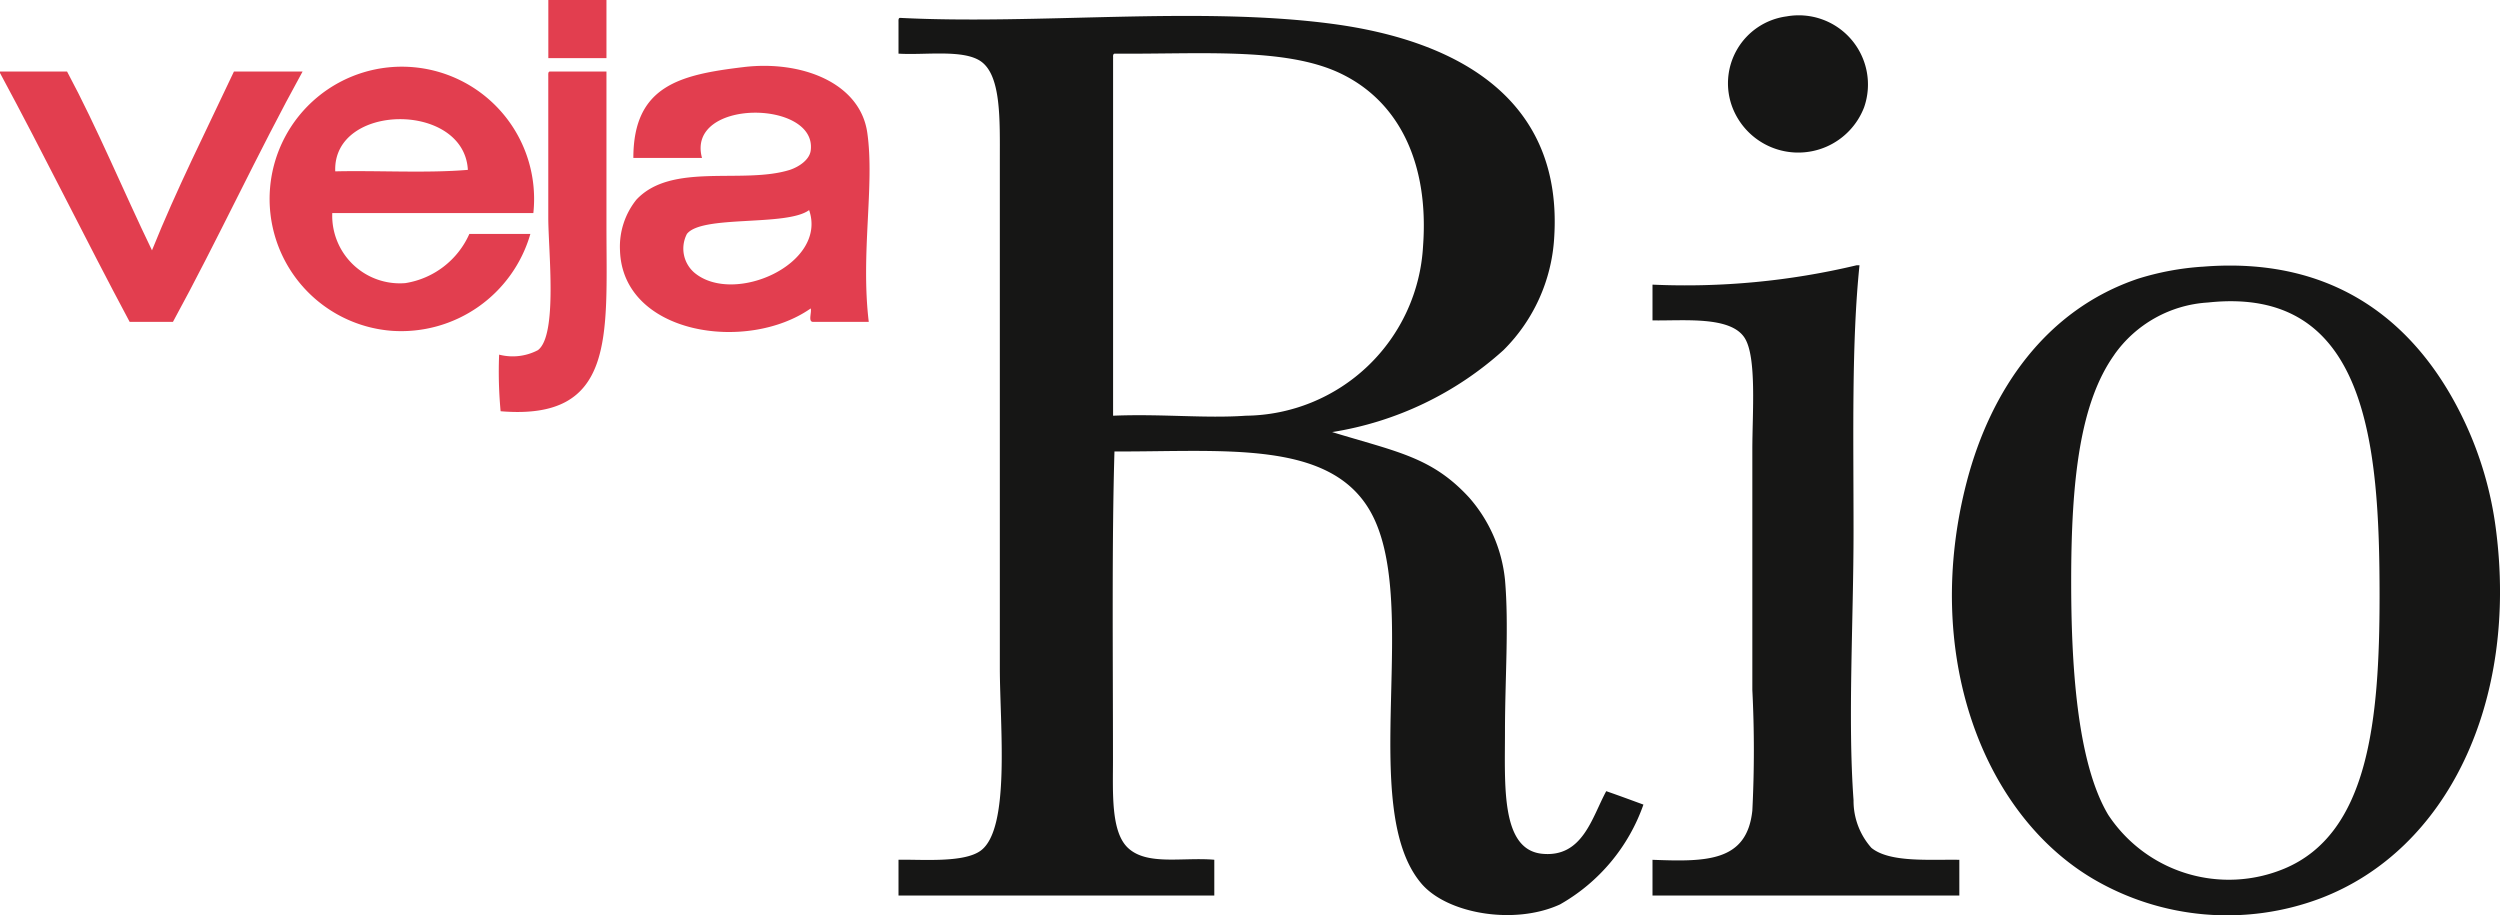 <svg xmlns="http://www.w3.org/2000/svg" width="87.392" height="32" viewBox="0 0 87.392 32">
  <g id="Veja_Rio" data-name="Veja Rio" transform="translate(-389 -717.5)">
    <g id="Grupo_2097" data-name="Grupo 2097" transform="translate(389 717.5)">
      <path id="Caminho_1151" data-name="Caminho 1151" d="M131.825,183.93v2.032h-2.032V183.93Z" transform="translate(-110.625 -183.93)" fill="#e23e4f"/>
      <path id="Caminho_1152" data-name="Caminho 1152" d="M77.507,203.612H70.475a2.364,2.364,0,0,0,2.552,2.448,2.953,2.953,0,0,0,2.24-1.719H77.4a4.7,4.7,0,0,1-4.844,3.386,4.623,4.623,0,1,1,4.948-4.115Zm-6.928-1.459c1.528-.034,3.194.069,4.636-.052-.131-2.394-4.73-2.349-4.636.052Z" transform="translate(-58.86 -196.163)" fill="#e23e4f"/>
      <path id="Caminho_1153" data-name="Caminho 1153" d="M154.111,207.26h-1.927c-.211.02-.057-.325-.1-.469-2.23,1.562-6.579.914-6.667-2.031a2.625,2.625,0,0,1,.573-1.771c1.235-1.32,3.718-.527,5.365-1.042.3-.1.685-.34.729-.677.232-1.785-4.37-1.823-3.8.261h-2.4c0-2.535,1.647-2.912,3.854-3.177,2.02-.243,4.071.544,4.323,2.292.263,1.822-.236,4.219.052,6.615Zm-6.355-3.073a1.111,1.111,0,0,0,.261,1.354c1.378,1.156,4.662-.308,4.011-2.188-.785.581-3.746.16-4.271.833Z" transform="translate(-123.744 -196.009)" fill="#e23e4f"/>
      <path id="Caminho_1154" data-name="Caminho 1154" d="M10,199.607v-.052h2.344c1.07,2,1.968,4.179,2.969,6.251.872-2.167,1.894-4.183,2.865-6.251h2.4c-1.574,2.854-2.968,5.887-4.532,8.751H14.532c-1.536-2.874-2.986-5.835-4.532-8.7Z" transform="translate(-10 -197.055)" fill="#e23e4f"/>
      <path id="Caminho_1155" data-name="Caminho 1155" d="M120.78,199.555h1.98v5.417c0,3.829.332,6.794-3.7,6.459a14.829,14.829,0,0,1-.052-1.979,1.894,1.894,0,0,0,1.354-.156c.7-.518.364-3.491.364-4.636v-4.948c0-.074-.008-.148.052-.156Z" transform="translate(-101.56 -197.055)" fill="#e23e4f"/>
    </g>
    <path id="Caminho_1156" data-name="Caminho 1156" d="M389.628,187.362a2.419,2.419,0,0,1,2.709,3.178,2.466,2.466,0,0,1-4.584.052,2.36,2.36,0,0,1,1.875-3.23Z" transform="translate(61.826 530.711)" fill="#161615"/>
    <path id="Caminho_1157" data-name="Caminho 1157" d="M206.332,187.477c4.818.245,10.413-.415,15.106.208,4.461.593,8.084,2.674,7.761,7.5a6.034,6.034,0,0,1-1.771,3.906,11.647,11.647,0,0,1-5.99,2.865c2.266.693,3.49.872,4.792,2.292a5.133,5.133,0,0,1,1.25,2.865c.141,1.6,0,3.472,0,5.313,0,1.885-.149,4.128,1.3,4.271,1.418.14,1.74-1.27,2.24-2.188.439.151.869.312,1.3.469a6.474,6.474,0,0,1-2.917,3.49c-1.6.735-3.949.323-4.844-.729-2.269-2.668.039-9.948-1.823-13.074-1.452-2.438-5.114-2.018-8.907-2.031-.094,3.136-.052,7.15-.052,10.782,0,1.143-.077,2.507.521,3.073.667.631,1.912.322,3.021.417v1.25H206.28v-1.25c.837-.014,2.27.113,2.865-.312,1.058-.757.677-4.364.677-6.407v-17.71c0-1.441.053-3-.677-3.49-.623-.417-1.971-.2-2.865-.26v-1.094c0-.074-.009-.148.052-.156Zm7.449,1.407v12.5c1.694-.07,3.241.1,4.636,0a6.273,6.273,0,0,0,6.2-5.938c.21-2.883-.836-5.064-2.917-6.042-1.939-.912-4.951-.65-7.865-.677-.061.009-.057.082-.052.156Z" transform="translate(214.129 530.648)" fill="#161615"/>
    <path id="Caminho_1158" data-name="Caminho 1158" d="M378.146,241.873h.1c-.279,2.724-.208,5.9-.208,9.272,0,3.183-.205,6.609,0,9.428a2.471,2.471,0,0,0,.625,1.667c.639.52,2.018.4,3.073.417v1.25H371.01v-1.25c1.883.072,3.3.073,3.49-1.719a41.712,41.712,0,0,0,0-4.219v-8.386c0-1.307.156-3.227-.261-3.907-.484-.789-2.137-.606-3.229-.625v-1.25a25.788,25.788,0,0,0,7.136-.677Z" transform="translate(75.756 484.899)" fill="#161615"/>
    <path id="Caminho_1159" data-name="Caminho 1159" d="M445.176,241.986c4.89-.4,7.669,2.231,9.168,5.417a12.58,12.58,0,0,1,1.094,3.75c.786,6.027-1.681,11.226-6.147,12.918a9.255,9.255,0,0,1-7.917-.677c-3.914-2.3-5.992-7.935-4.428-13.908.838-3.2,2.766-6,5.991-7.084a9.637,9.637,0,0,1,2.24-.417Zm-3.073,3.073c-1.195,1.672-1.511,4.349-1.511,7.917,0,2.788.18,6.313,1.3,8.178a5.05,5.05,0,0,0,6.146,1.875c2.941-1.225,3.334-5.145,3.334-9.532,0-5.309-.428-10.856-5.99-10.261a4.326,4.326,0,0,0-3.281,1.823Z" transform="translate(20.81 484.838)" fill="#161615"/>
  </g>
</svg>
